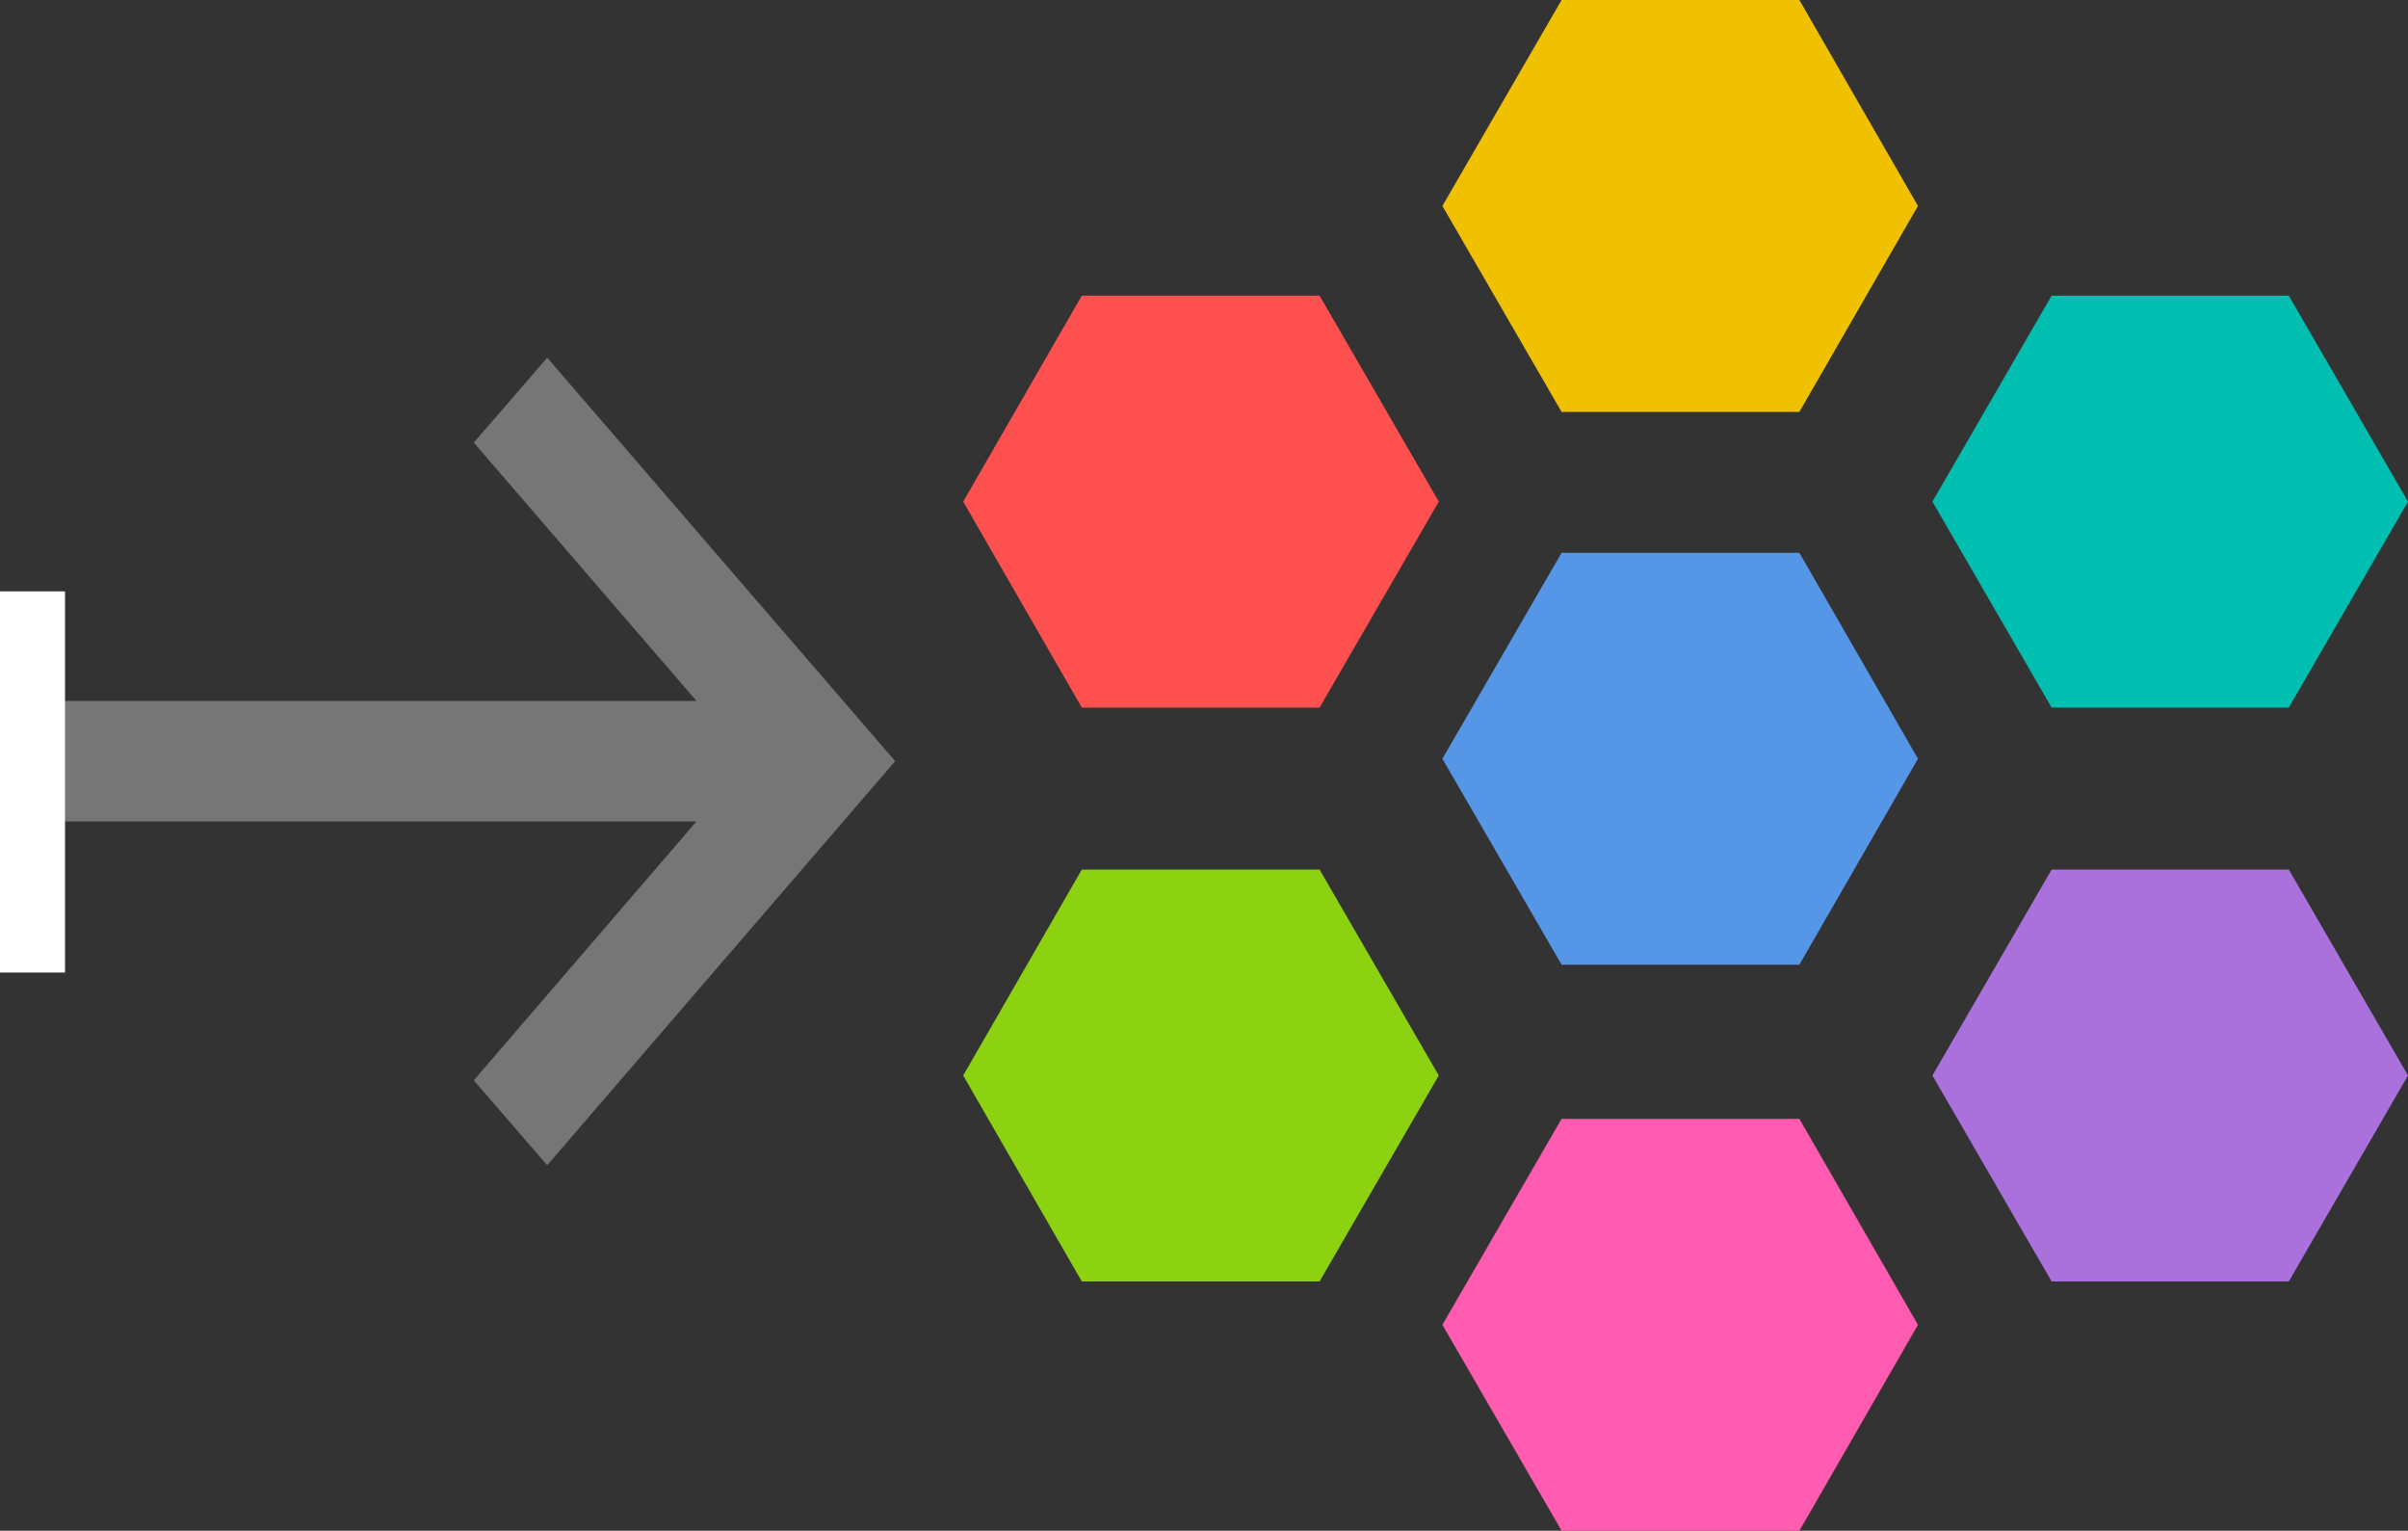 <?xml version="1.0" encoding="UTF-8" standalone="no"?><svg id="Layer_1" data-name="Layer 1" xmlns="http://www.w3.org/2000/svg" viewBox="0 0 40 25.42"><rect x="0" y="0" width="40" height="25.42" fill="#333333" stroke="none"/><defs><style>.cls-1{fill:#777677;}.cls-2{fill:#fff;}.cls-3{fill:#5596e6;}.cls-4{fill:#efc100;}.cls-5{fill:#ff5bb0;}.cls-6{fill:#00bfb0;}.cls-7{fill:#ff5050;}.cls-8{fill:#aa70dc;}.cls-9{fill:#8cd211;}</style></defs><title>42px_Bluemix-to-garage</title><path class="cls-1" d="M9.09,14.2L7.87,15.61l3.7,4.29H0c0,0.52,0,1.86,0,2H11.57L7.87,26.2l1.22,1.41,5.78-6.71Z" transform="translate(0 -8.26)"/><rect class="cls-2" y="9.82" width="1.08" height="6.33"/><polygon class="cls-3" points="25.94 16.02 23.96 12.6 25.94 9.18 29.89 9.18 31.86 12.6 29.89 16.02 25.94 16.02"/><polygon class="cls-4" points="25.94 6.84 23.96 3.42 25.94 0 29.89 0 31.86 3.42 29.89 6.84 25.94 6.84"/><polygon class="cls-5" points="25.94 25.42 23.96 22 25.94 18.58 29.89 18.58 31.86 22 29.89 25.42 25.94 25.42"/><polygon class="cls-6" points="34.08 11.75 32.1 8.33 34.08 4.91 38.02 4.91 40 8.33 38.02 11.75 34.08 11.75"/><polygon class="cls-7" points="17.97 11.75 16 8.33 17.97 4.91 21.92 4.91 23.9 8.33 21.92 11.75 17.97 11.75"/><polygon class="cls-8" points="34.08 21.28 32.1 17.86 34.08 14.44 38.02 14.44 40 17.86 38.02 21.28 34.08 21.28"/><polygon class="cls-9" points="17.97 21.28 16 17.86 17.97 14.44 21.92 14.44 23.9 17.86 21.92 21.28 17.97 21.28"/></svg>
